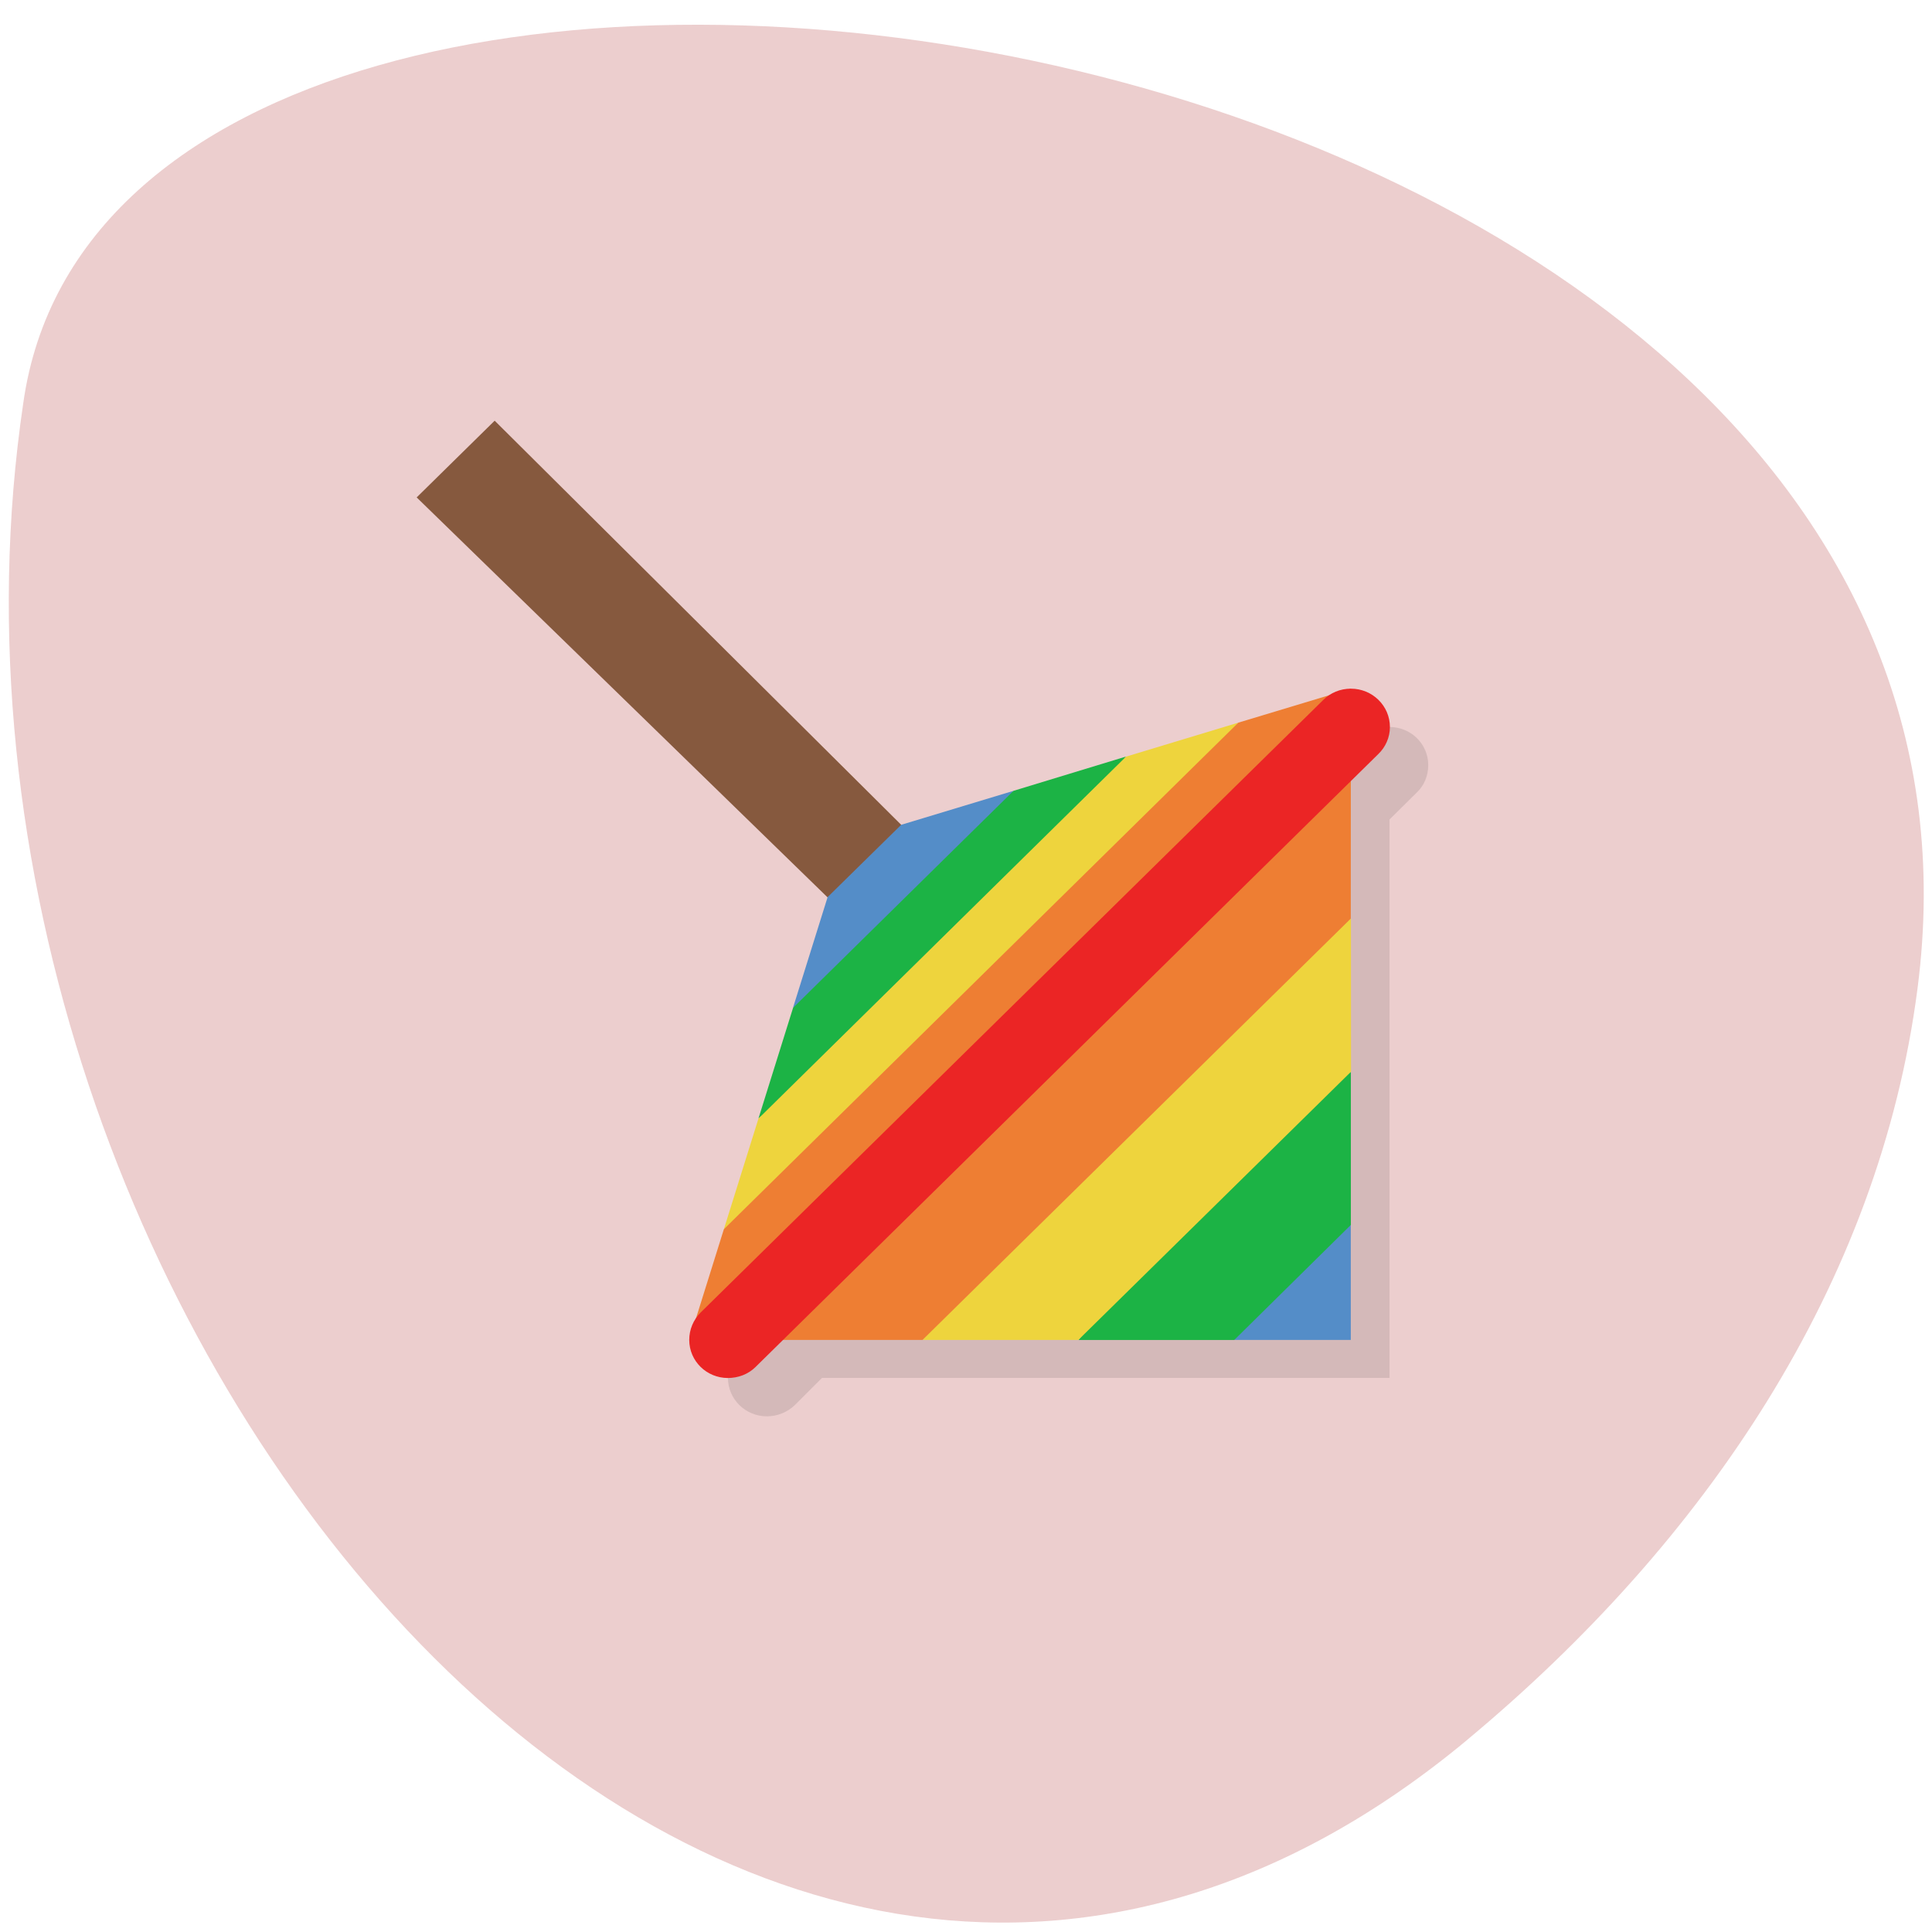 <svg xmlns="http://www.w3.org/2000/svg" viewBox="0 0 24 24"><path d="m 18.227 21.613 c -9.07 7.543 -19.629 -5.184 -17.938 -16.605 c 1.199 -8.516 25.14 -5.09 23.531 7.273 c -0.477 3.68 -2.637 6.871 -5.594 9.332" fill="#eccece"/><path d="m 10.762 11.621 l -1.633 5.23 c -0.055 0.078 -0.086 0.172 -0.086 0.266 c 0 0.266 0.219 0.477 0.484 0.477 c 0.129 0 0.254 -0.051 0.344 -0.137 l 0.34 -0.34 h 7.05 v -6.937 l 0.34 -0.336 c 0.09 -0.086 0.141 -0.207 0.141 -0.34 c 0 -0.262 -0.215 -0.473 -0.48 -0.473 c -0.09 0 -0.172 0.031 -0.242 0.07 l -5.344 1.621" fill-opacity="0.102"/><path d="m 11.195 10.246 l -5.05 -5.02 l -0.969 0.953 l 5.105 4.969 l 0.699 -0.211" fill="#86593e"/><path d="m 12.59 9.824 l -1.395 0.422 l -0.914 0.898 l -0.43 1.375 l 1.609 -1.109 m 5.32 3.805 l -0.969 0.477 l -0.48 0.953 h 1.449" fill="#548dc8"/><path d="m 13.988 9.398 l -1.398 0.426 l -2.738 2.695 l -0.43 1.375 l 2.523 -2.01 m 4.836 1.43 l -1.934 1.426 l -1.449 1.906 h 1.934 l 1.449 -1.43" fill="#1cb345"/><path d="m 15.383 8.977 l -1.395 0.422 l -4.566 4.496 l -0.43 1.375 l 3.438 -2.91 m 4.352 -0.949 l -2.902 2.379 l -2.418 2.855 h 1.934 l 3.387 -3.332" fill="#eed43d"/><path d="m 16.781 8.555 l -1.398 0.422 l -6.391 6.293 l -0.43 1.375 h 2.898 l 5.32 -5.234" fill="#ee7e33"/><path d="m 16.781 8.555 c -0.133 0 -0.254 0.051 -0.344 0.141 l -7.73 7.605 l -0.004 0.004 c -0.09 0.09 -0.141 0.211 -0.141 0.34 c 0 0.262 0.215 0.473 0.48 0.473 c 0.129 0 0.254 -0.047 0.344 -0.137 l 0.008 -0.008 l 7.727 -7.605 c 0.09 -0.086 0.145 -0.207 0.145 -0.336 c 0 -0.266 -0.219 -0.477 -0.484 -0.477" fill="#eb2525"/></svg>